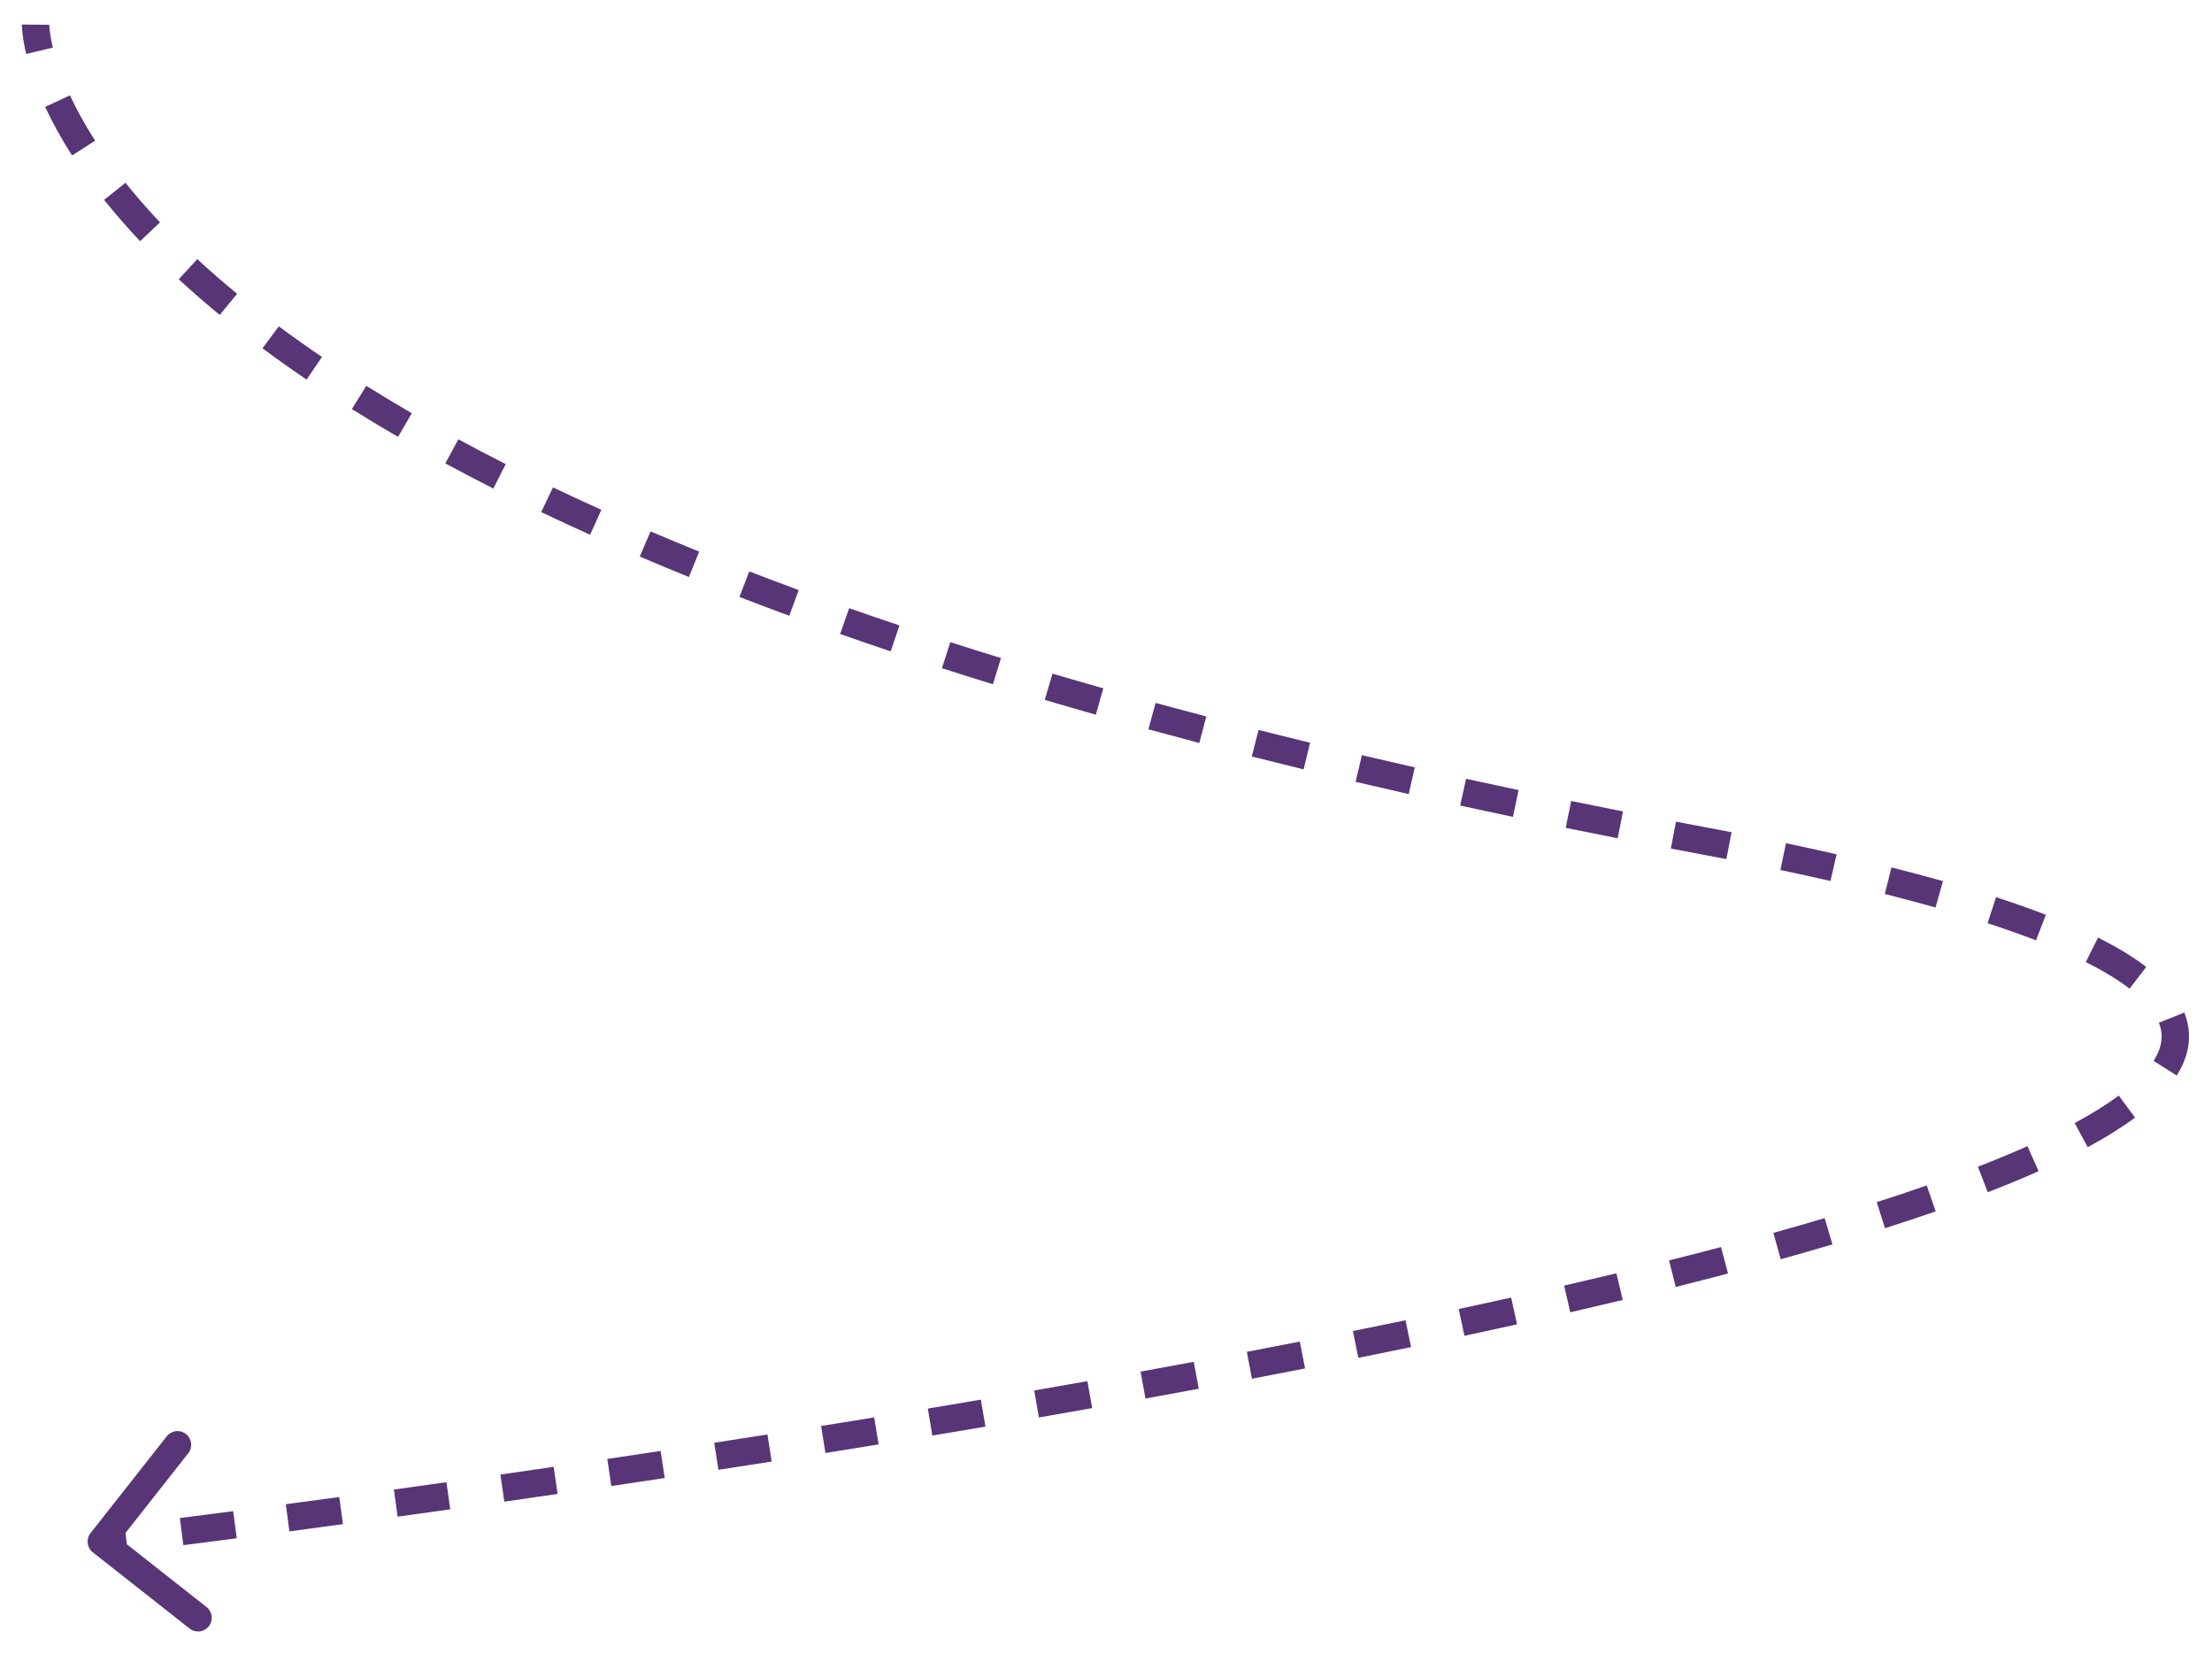 <svg width="404" height="302" viewBox="0 0 404 302" fill="none" xmlns="http://www.w3.org/2000/svg">
<g filter="url(#filter0_d_144_39)">
<path d="M16.536 275.954C15.682 277.038 15.869 278.61 16.953 279.464L34.631 293.384C35.716 294.238 37.287 294.051 38.142 292.967C38.996 291.882 38.809 290.31 37.724 289.456L22.011 277.083L34.384 261.369C35.238 260.285 35.051 258.713 33.966 257.859C32.882 257.004 31.31 257.191 30.456 258.276L16.536 275.954ZM310.555 149.427L311.015 146.969L310.555 149.427ZM18.5 277.5C18.795 279.983 18.795 279.983 18.795 279.983C18.795 279.983 18.795 279.983 18.795 279.983C18.795 279.983 18.796 279.983 18.796 279.983C18.796 279.983 18.796 279.983 18.797 279.983C18.797 279.983 18.799 279.982 18.8 279.982C18.803 279.982 18.808 279.981 18.814 279.981C18.827 279.979 18.846 279.977 18.87 279.974C18.92 279.968 18.994 279.959 19.092 279.947C19.287 279.924 19.579 279.889 19.963 279.842C20.731 279.749 21.87 279.611 23.353 279.428L22.741 274.465C21.262 274.648 20.127 274.786 19.362 274.879C18.98 274.925 18.69 274.96 18.496 274.983C18.399 274.995 18.326 275.003 18.277 275.009C18.253 275.012 18.235 275.014 18.223 275.016C18.217 275.016 18.212 275.017 18.209 275.017C18.208 275.017 18.206 275.018 18.206 275.018C18.205 275.018 18.205 275.018 18.205 275.018C18.205 275.018 18.205 275.018 18.205 275.018C18.205 275.018 18.205 275.018 18.205 275.018C18.205 275.018 18.205 275.018 18.5 277.5ZM33.483 278.158C36.362 277.791 39.625 277.372 43.234 276.901L42.588 271.943C38.984 272.413 35.726 272.832 32.851 273.198L33.483 278.158ZM52.858 275.634C55.947 275.223 59.211 274.785 62.635 274.32L61.963 269.366C58.543 269.829 55.283 270.267 52.198 270.678L52.858 275.634ZM72.622 272.952C75.727 272.523 78.935 272.075 82.236 271.611L81.539 266.66C78.242 267.124 75.038 267.57 71.937 267.999L72.622 272.952ZM92.104 270.209C95.28 269.754 98.527 269.284 101.838 268.801L101.116 263.853C97.809 264.336 94.567 264.805 91.394 265.259L92.104 270.209ZM111.652 267.356C114.853 266.88 118.105 266.393 121.402 265.894L120.654 260.951C117.362 261.449 114.114 261.935 110.917 262.41L111.652 267.356ZM131.209 264.397C134.418 263.903 137.664 263.398 140.94 262.884L140.165 257.944C136.893 258.458 133.653 258.962 130.447 259.456L131.209 264.397ZM150.756 261.329C153.97 260.815 157.208 260.292 160.466 259.76L159.661 254.825C156.408 255.356 153.175 255.878 149.967 256.391L150.756 261.329ZM170.282 258.143C173.501 257.607 176.735 257.064 179.981 256.512L179.143 251.583C175.903 252.133 172.675 252.676 169.461 253.211L170.282 258.143ZM189.748 254.836C192.985 254.274 196.229 253.705 199.477 253.128L198.604 248.205C195.362 248.78 192.124 249.348 188.893 249.909L189.748 254.836ZM209.206 251.382C212.453 250.793 215.699 250.196 218.941 249.593L218.027 244.678C214.792 245.279 211.553 245.874 208.313 246.463L209.206 251.382ZM228.658 247.763C231.899 247.144 235.133 246.519 238.355 245.888L237.394 240.981C234.18 241.611 230.955 242.234 227.721 242.851L228.658 247.763ZM248.084 243.955C251.312 243.304 254.525 242.647 257.717 241.984L256.701 237.088C253.518 237.749 250.315 238.404 247.096 239.053L248.084 243.955ZM267.468 239.926C270.698 239.233 273.903 238.534 277.079 237.829L275.995 232.948C272.832 233.65 269.638 234.347 266.419 235.037L267.468 239.926ZM286.794 235.633C290.029 234.887 293.228 234.136 296.385 233.378L295.219 228.516C292.077 229.27 288.893 230.018 285.672 230.76L286.794 235.633ZM306.053 231.007C309.29 230.195 312.475 229.377 315.603 228.553L314.329 223.718C311.221 224.537 308.055 225.35 304.836 226.157L306.053 231.007ZM325.23 225.946C328.454 225.048 331.605 224.143 334.677 223.232L333.256 218.438C330.212 219.341 327.087 220.238 323.888 221.129L325.23 225.946ZM344.283 220.279C347.476 219.259 350.564 218.232 353.538 217.198L351.895 212.476C348.966 213.494 345.918 214.508 342.762 215.516L344.283 220.279ZM363.049 213.711C366.329 212.44 369.427 211.157 372.328 209.864L370.292 205.297C367.477 206.552 364.455 207.803 361.242 209.049L363.049 213.711ZM381.303 205.48C384.571 203.712 387.472 201.913 389.946 200.079L386.97 196.062C384.731 197.721 382.041 199.396 378.924 201.082L381.303 205.48ZM397.555 192.401C399.85 188.784 400.524 184.859 398.937 180.894L394.295 182.751C395.179 184.962 394.931 187.204 393.334 189.722L397.555 192.401ZM391.992 172.566C389.613 170.742 386.68 168.96 383.187 167.211L380.948 171.681C384.24 173.33 386.885 174.952 388.951 176.535L391.992 172.566ZM373.658 163.046C370.87 161.969 367.839 160.897 364.558 159.83L363.012 164.585C366.218 165.627 369.162 166.669 371.855 167.71L373.658 163.046ZM354.863 156.9C351.895 156.062 348.762 155.228 345.462 154.396L344.24 159.244C347.499 160.066 350.586 160.888 353.506 161.712L354.863 156.9ZM335.434 151.995C332.471 151.32 329.392 150.647 326.197 149.976L325.169 154.869C328.339 155.535 331.389 156.202 334.324 156.87L335.434 151.995ZM316.255 147.969C314.538 147.635 312.792 147.302 311.015 146.969L310.095 151.884C311.861 152.215 313.596 152.545 315.301 152.877L316.255 147.969ZM311.015 146.969C309.367 146.661 307.728 146.352 306.098 146.041L305.162 150.953C306.798 151.264 308.442 151.575 310.095 151.884L311.015 146.969ZM296.423 144.167C293.234 143.538 290.08 142.905 286.961 142.269L285.962 147.168C289.092 147.807 292.256 148.441 295.456 149.072L296.423 144.167ZM277.357 140.276C274.119 139.592 270.92 138.904 267.76 138.213L266.691 143.097C269.863 143.791 273.074 144.482 276.323 145.168L277.357 140.276ZM258.394 136.127C255.133 135.388 251.914 134.645 248.737 133.899L247.593 138.766C250.783 139.516 254.015 140.262 257.289 141.004L258.394 136.127ZM239.274 131.634C236.092 130.858 232.953 130.078 229.857 129.295L228.631 134.142C231.741 134.929 234.894 135.712 238.09 136.491L239.274 131.634ZM220.319 126.836C217.186 126.013 214.099 125.186 211.059 124.356L209.742 129.179C212.798 130.014 215.9 130.844 219.048 131.672L220.319 126.836ZM201.505 121.696C198.362 120.803 195.269 119.907 192.228 119.008L190.81 123.803C193.869 124.707 196.979 125.608 200.139 126.506L201.505 121.696ZM182.821 116.169C179.68 115.202 176.596 114.231 173.568 113.258L172.038 118.018C175.086 118.998 178.189 119.974 181.349 120.947L182.821 116.169ZM164.27 110.205C161.149 109.157 158.091 108.108 155.094 107.056L153.439 111.774C156.457 112.833 159.537 113.89 162.679 114.945L164.27 110.205ZM145.878 103.746C142.799 102.614 139.789 101.48 136.846 100.346L135.048 105.012C138.015 106.155 141.049 107.298 144.153 108.439L145.878 103.746ZM127.7 96.731C124.66 95.498 121.698 94.266 118.812 93.034L116.849 97.633C119.764 98.877 122.754 100.121 125.822 101.365L127.7 96.731ZM109.833 89.095C106.798 87.727 103.854 86.36 100.999 84.997L98.845 89.509C101.733 90.888 104.71 92.27 107.777 93.653L109.833 89.095ZM92.364 80.748C89.375 79.232 86.494 77.722 83.715 76.218L81.336 80.615C84.154 82.141 87.075 83.672 90.102 85.207L92.364 80.748ZM75.214 71.456C72.321 69.778 69.555 68.11 66.909 66.456L64.258 70.696C66.952 72.38 69.765 74.076 72.704 75.781L75.214 71.456ZM58.805 61.181C56.025 59.295 53.401 57.431 50.922 55.591L47.942 59.605C50.478 61.488 53.161 63.394 55.998 65.319L58.805 61.181ZM43.306 49.647C40.687 47.495 38.268 45.384 36.034 43.322L32.642 46.996C34.949 49.125 37.44 51.298 40.132 53.51L43.306 49.647ZM29.223 36.605C26.854 34.099 24.763 31.684 22.918 29.375L19.012 32.496C20.946 34.917 23.128 37.436 25.59 40.04L29.223 36.605ZM17.373 21.685C15.421 18.647 13.926 15.874 12.779 13.41L8.246 15.519C9.489 18.192 11.094 21.163 13.167 24.388L17.373 21.685ZM9.652 4.691C9.308 3.258 9.146 2.169 9.069 1.463C9.03 1.109 9.013 0.851 9.006 0.693C9.002 0.614 9.001 0.56 9 0.532C9 0.518 9 0.51 9 0.509C9 0.508 9 0.509 9 0.511C9 0.513 9 0.515 9 0.517C9 0.518 9 0.519 9 0.52C9 0.521 9 0.521 9 0.522C9 0.522 9 0.523 9 0.523C9 0.524 9 0.524 6.5 0.5C4 0.476 4 0.476 4 0.477C4 0.477 4 0.478 4 0.478C4 0.479 4 0.48 4 0.481C4 0.482 4 0.484 4 0.486C4 0.49 4 0.494 4 0.498C4 0.508 4 0.519 4 0.531C4 0.556 4 0.588 4.001 0.626C4.002 0.703 4.005 0.805 4.012 0.934C4.024 1.19 4.049 1.548 4.098 2.004C4.198 2.915 4.396 4.213 4.79 5.857L9.652 4.691Z" fill="#583577"/>
</g>
<defs>
<filter id="filter0_d_144_39" x="-0" y="0.477" width="403.803" height="301.443" filterUnits="userSpaceOnUse" color-interpolation-filters="sRGB">
<feFlood flood-opacity="0" result="BackgroundImageFix"/>
<feColorMatrix in="SourceAlpha" type="matrix" values="0 0 0 0 0 0 0 0 0 0 0 0 0 0 0 0 0 0 127 0" result="hardAlpha"/>
<feOffset dy="4"/>
<feGaussianBlur stdDeviation="2"/>
<feComposite in2="hardAlpha" operator="out"/>
<feColorMatrix type="matrix" values="0 0 0 0 0 0 0 0 0 0 0 0 0 0 0 0 0 0 0.25 0"/>
<feBlend mode="normal" in2="BackgroundImageFix" result="effect1_dropShadow_144_39"/>
<feBlend mode="normal" in="SourceGraphic" in2="effect1_dropShadow_144_39" result="shape"/>
</filter>
</defs>
</svg>
